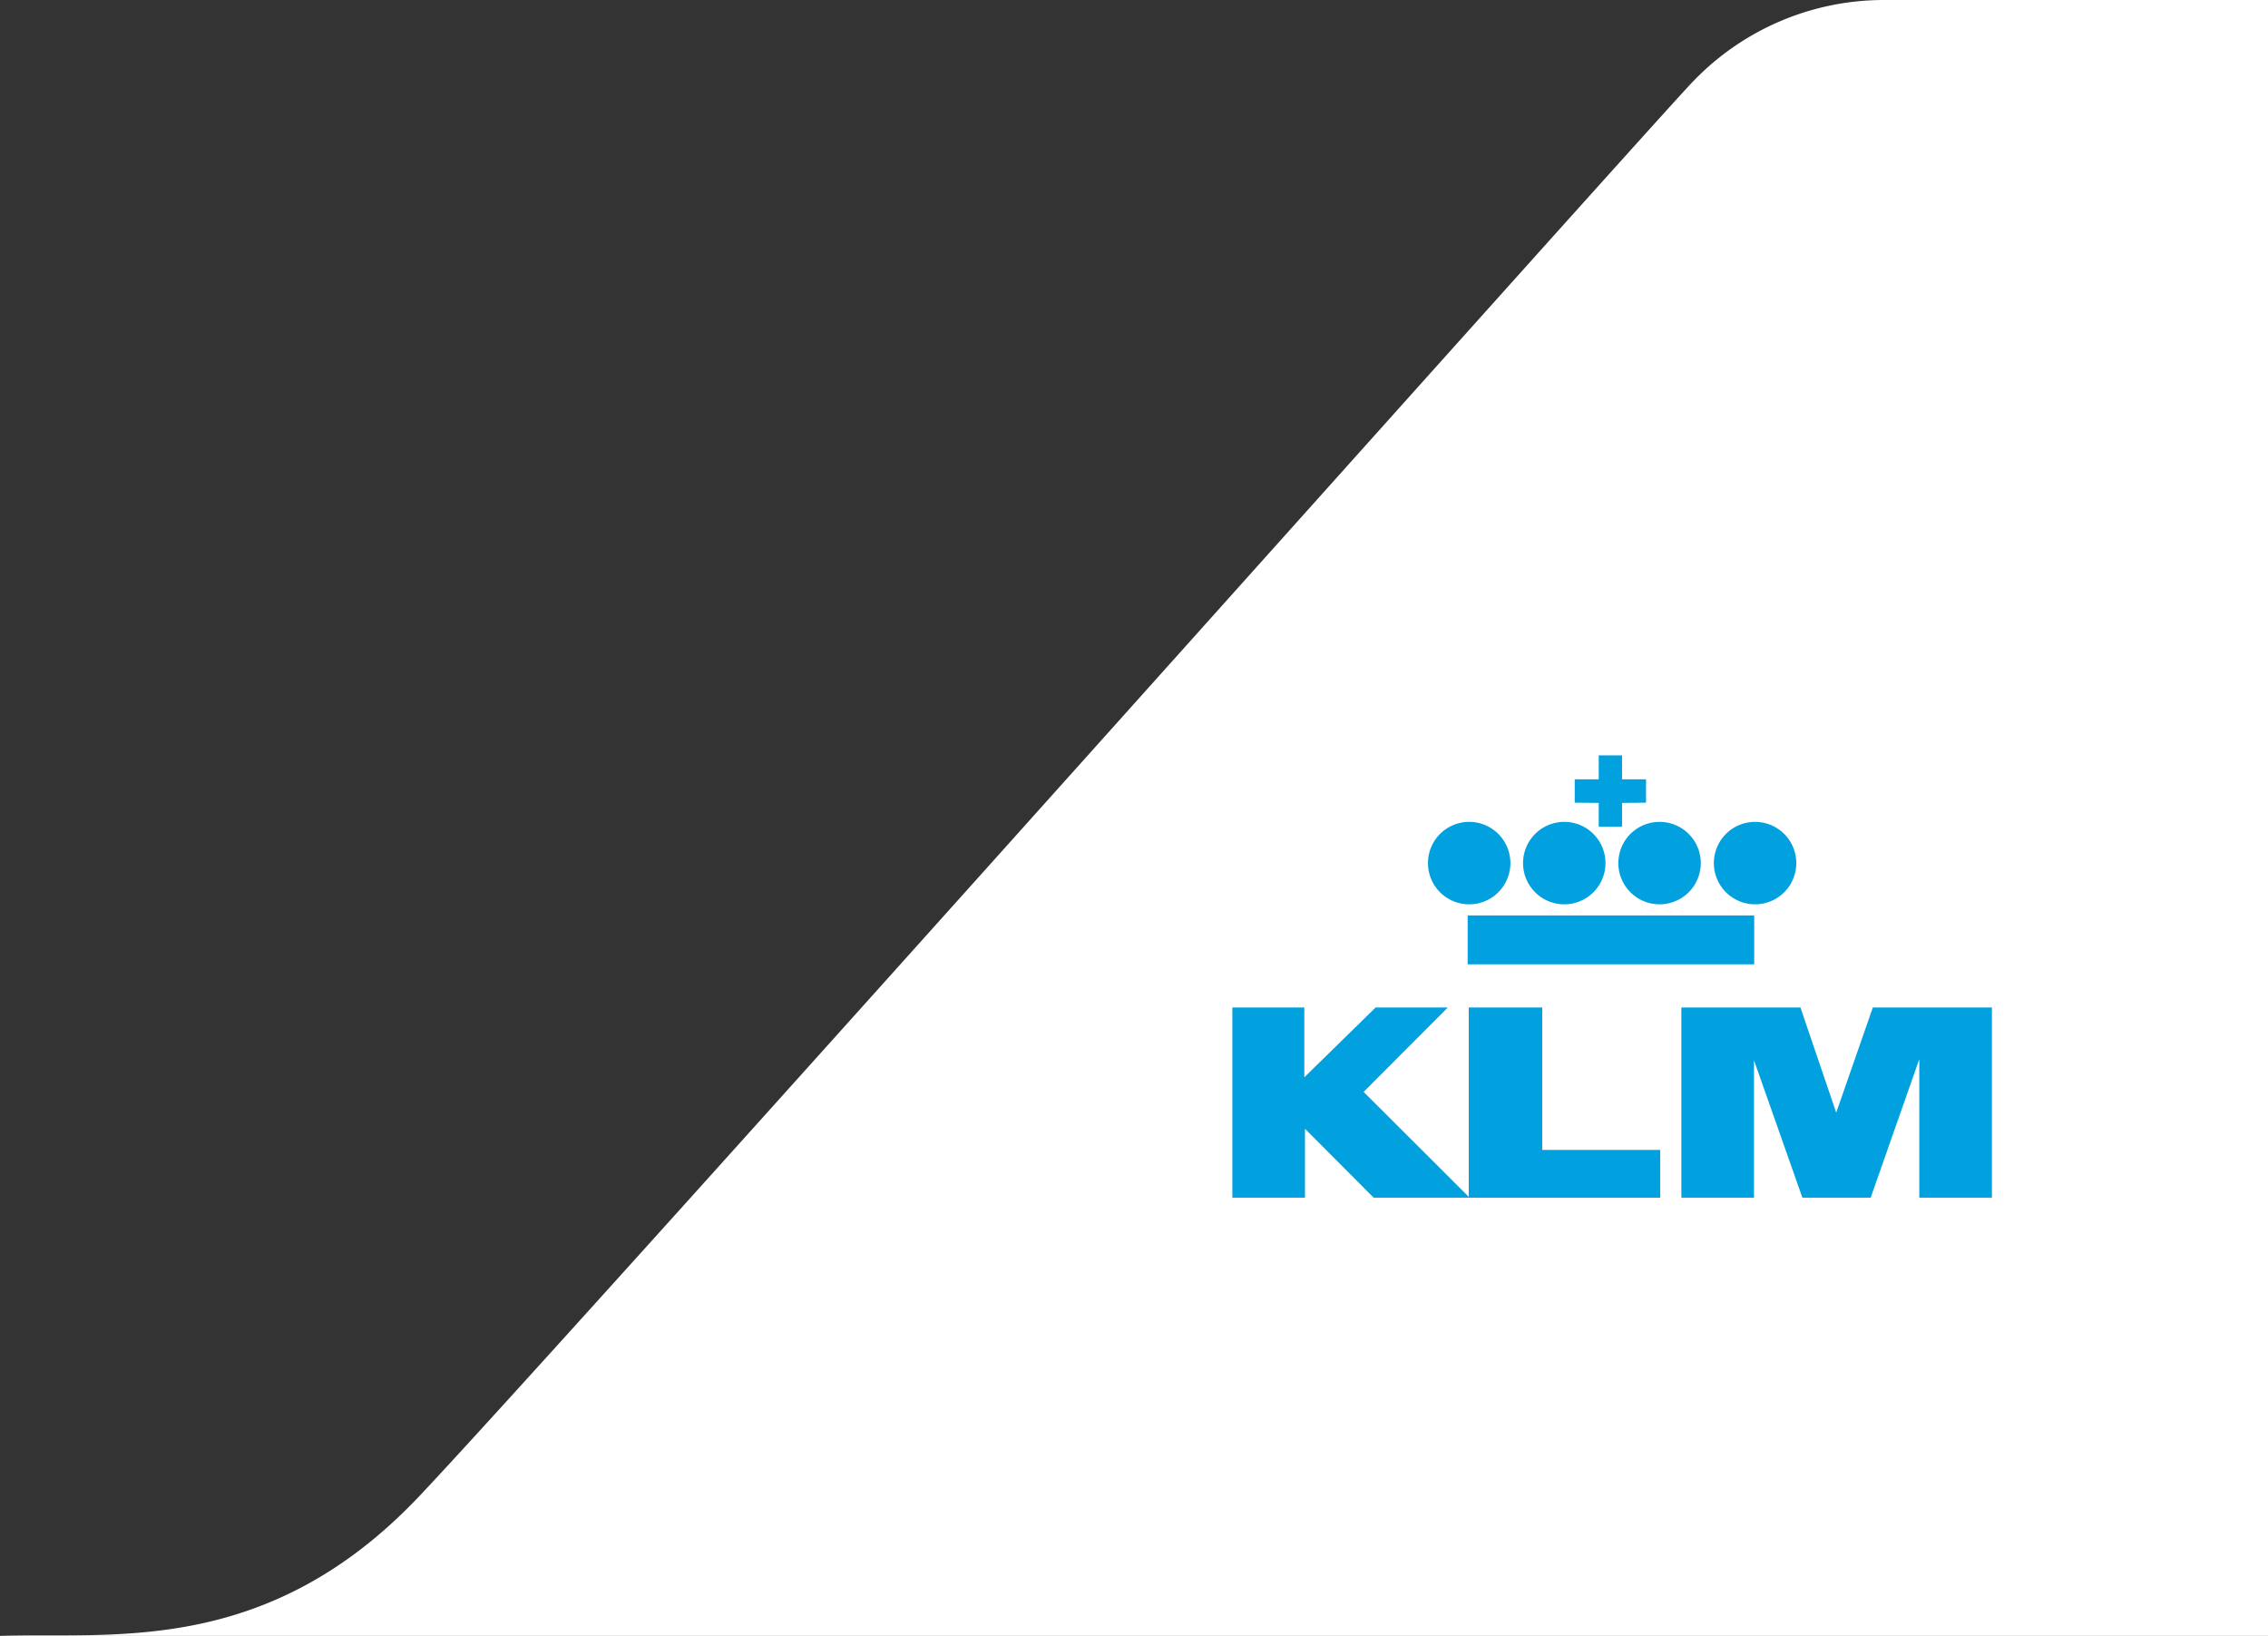 <svg id="Layer_1" data-name="Layer 1" xmlns="http://www.w3.org/2000/svg" viewBox="0 0 104 75">
  <rect x="0" y="0" width="104" height="75" fill="#333333" stroke="none"/>
  <title>klm-wing</title>
  <path d="M0,75c5.09-.18,12.24,1,19.26-6.44s56.59-63,58.38-64.83A12.13,12.13,0,0,1,86.37,0H104V75H0Z" fill="#fff"/>
  <g>
    <polygon points="56.51 46.19 56.51 54.91 59.84 54.91 59.84 51.75 62.99 54.91 67.39 54.91 62.53 50.06 66.39 46.19 63.08 46.19 59.81 49.39 59.81 46.19 56.51 46.19 56.51 46.19" fill="#00a1de"/>
    <polygon points="67.35 46.19 67.35 54.91 76.13 54.91 76.13 52.72 70.72 52.72 70.72 46.19 67.35 46.19 67.35 46.19" fill="#00a1de"/>
    <polygon points="77.1 46.19 77.1 54.91 80.43 54.91 80.43 48.61 82.65 54.91 85.78 54.91 88.01 48.56 88.01 54.91 91.34 54.91 91.34 46.19 85.88 46.19 84.2 51.01 82.56 46.19 77.1 46.19 77.1 46.19" fill="#00a1de"/>
    <polygon points="80.44 44.21 80.44 41.97 67.3 41.97 67.3 44.21 80.44 44.21 80.44 44.21" fill="#00a1de"/>
    <polygon points="73.31 36.81 72.21 36.8 72.21 35.73 73.31 35.73 73.31 34.63 74.38 34.63 74.38 35.73 75.48 35.73 75.48 36.8 74.38 36.81 74.38 37.9 73.31 37.9 73.31 36.81 73.31 36.81" fill="#00a1de"/>
    <path d="M67.37,41.46a1.89,1.89,0,1,0-1.89-1.89h0a1.89,1.89,0,0,0,1.89,1.89h0Z" fill="#00a1de"/>
    <path d="M71.73,41.46a1.89,1.89,0,1,0-1.89-1.89h0a1.89,1.89,0,0,0,1.89,1.89h0Z" fill="#00a1de"/>
    <path d="M76.1,41.46a1.89,1.89,0,1,0-1.89-1.89h0a1.89,1.89,0,0,0,1.89,1.89h0Z" fill="#00a1de"/>
    <path d="M80.48,41.46a1.89,1.89,0,1,0-1.89-1.89h0a1.89,1.89,0,0,0,1.89,1.89h0Z" fill="#00a1de"/>
  </g>
</svg>
